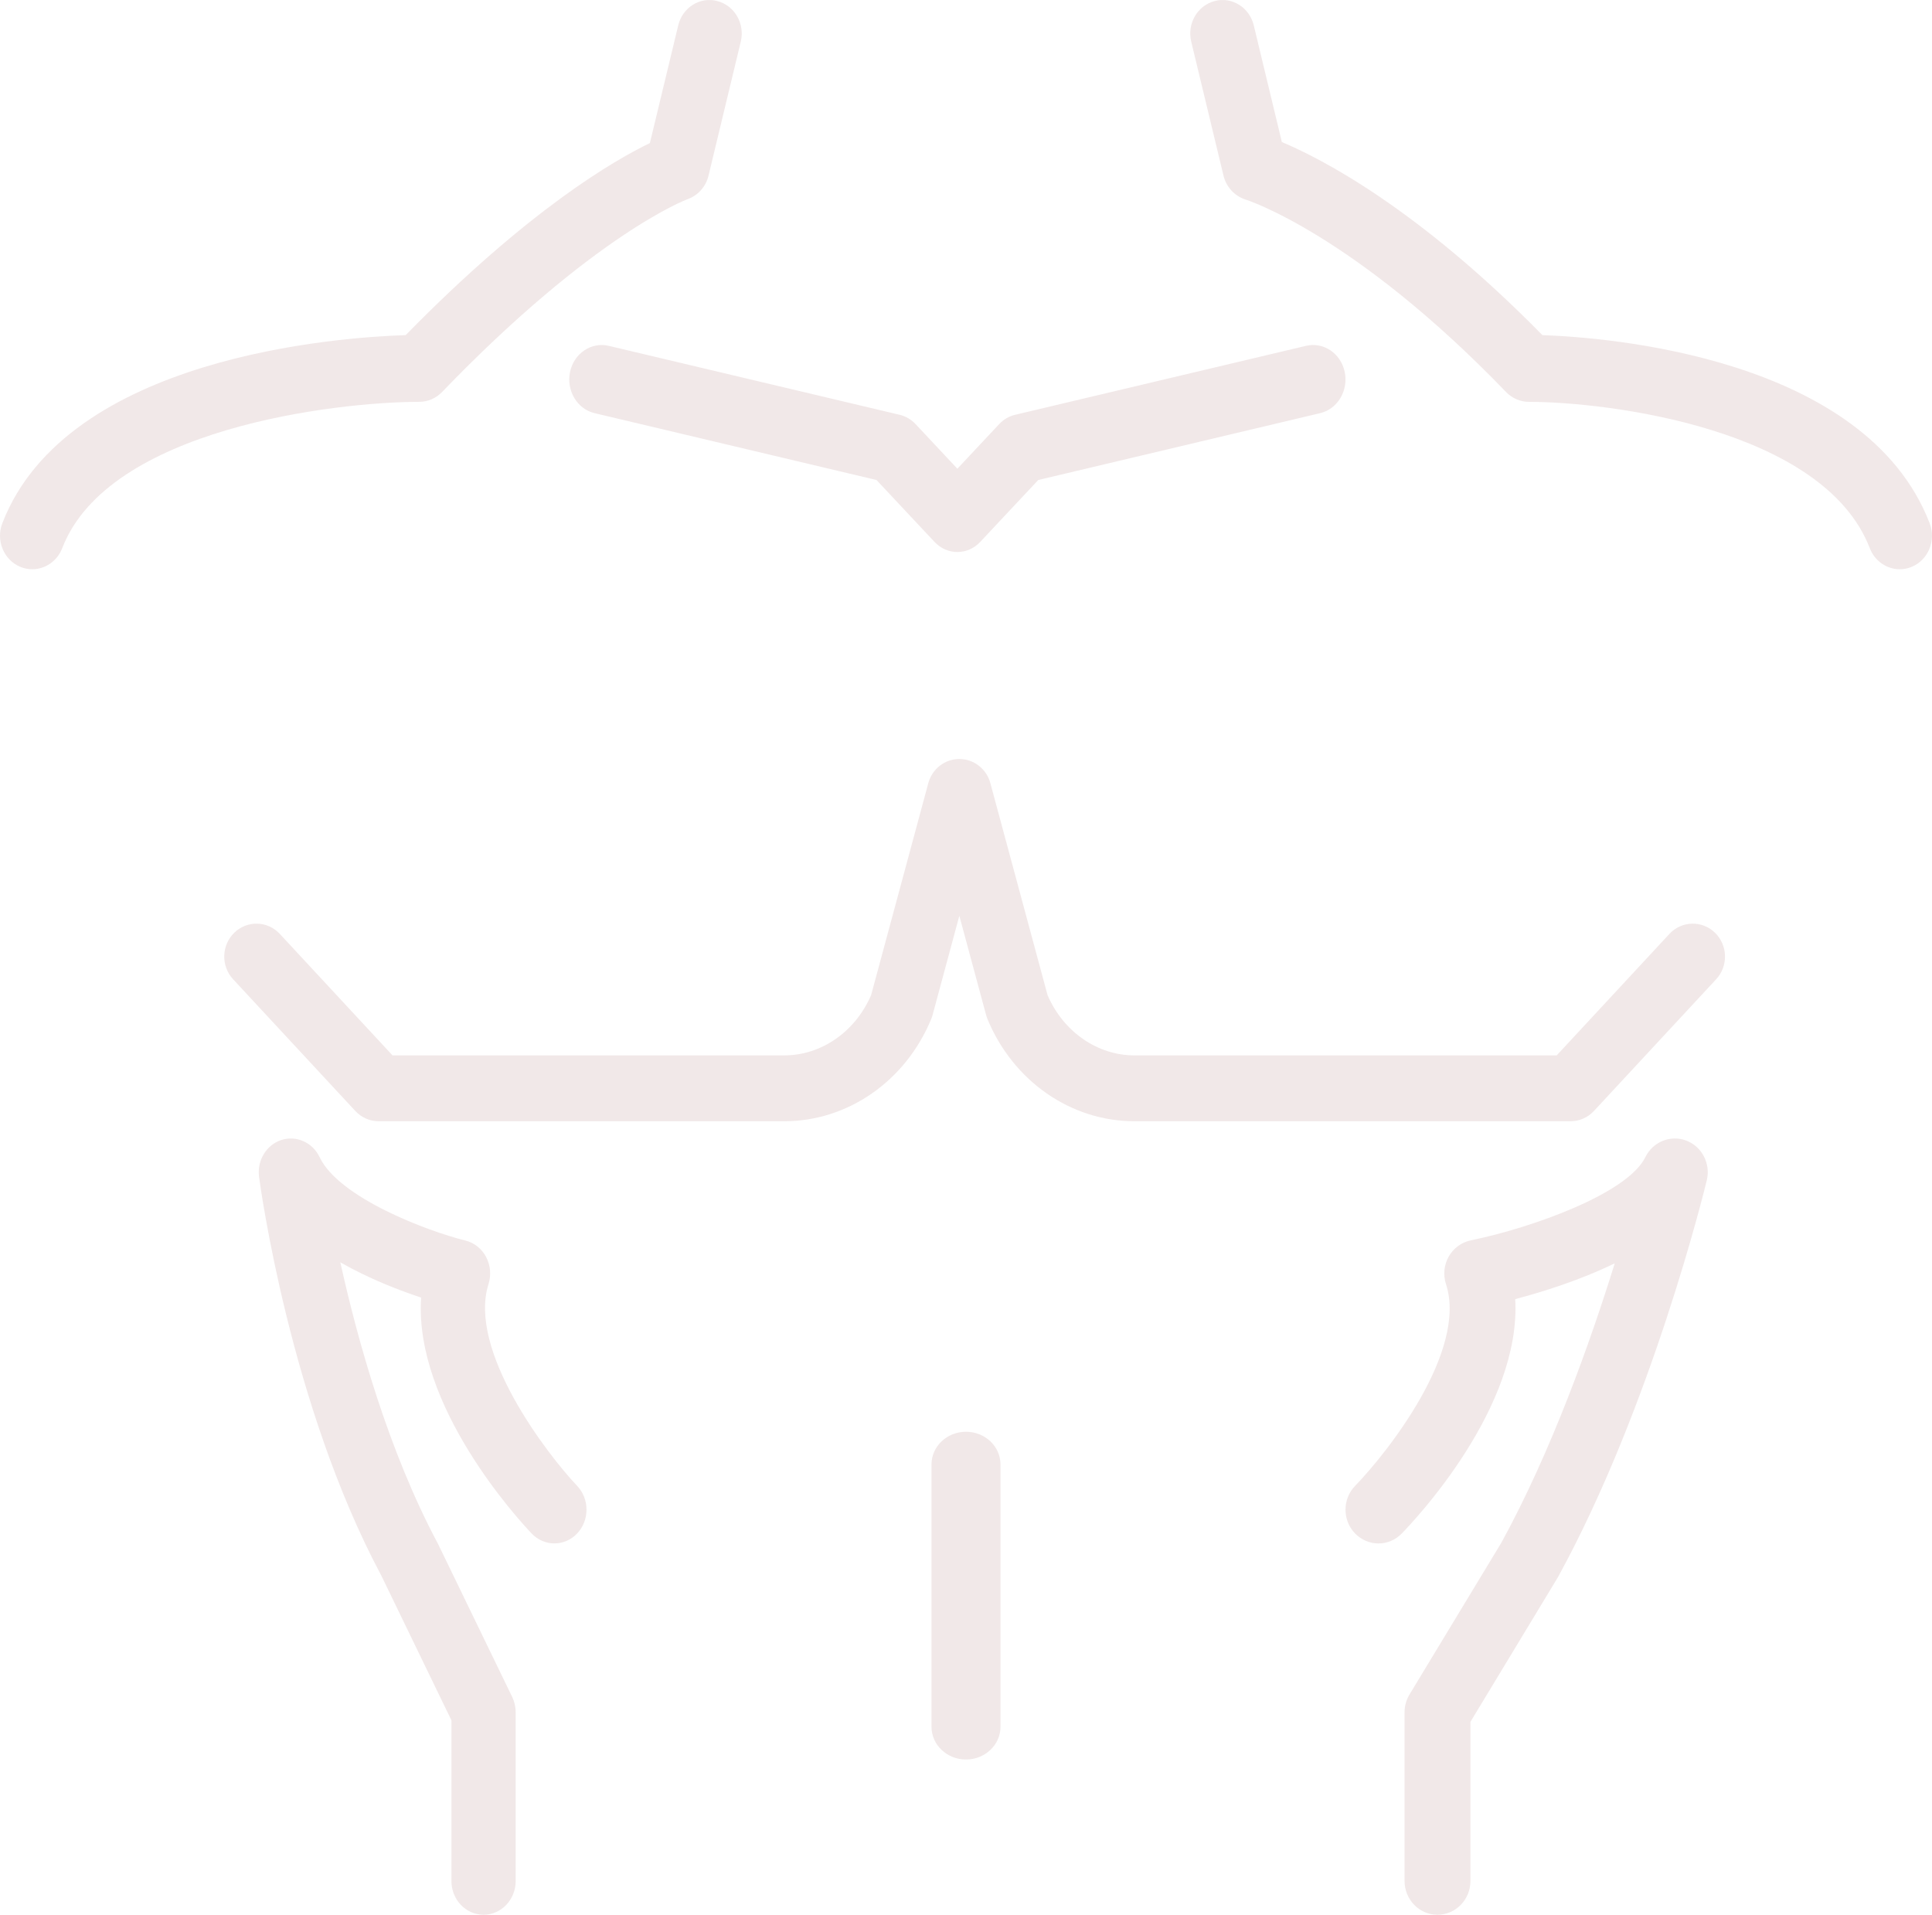 <?xml version="1.0" encoding="UTF-8"?>
<svg width="112px" height="111px" viewBox="0 0 112 111" version="1.1" xmlns="http://www.w3.org/2000/svg" xmlns:xlink="http://www.w3.org/1999/xlink">
    <title>chest</title>
    <g id="Page-1" stroke="none" stroke-width="1" fill="none" fill-rule="evenodd">
        <g id="chest" fill="#F1E8E8" fill-rule="nonzero">
            <path d="M111.866,30.337 C108.14,20.668 93.086,19.555 89.415,19.428 C82.16,12.037 76.557,9.175 74.311,8.236 L72.683,1.472 C72.433,0.433 71.416,-0.205 70.417,0.06 C69.414,0.32 68.805,1.374 69.057,2.415 L70.927,10.179 C71.085,10.844 71.582,11.376 72.217,11.571 C72.28,11.59 78.501,13.583 87.309,22.726 C87.659,23.09 88.134,23.294 88.629,23.295 C93.22,23.301 105.719,24.837 108.394,31.78 C108.686,32.537 109.388,33 110.13,33 C110.362,33 110.597,32.954 110.823,32.861 C111.782,32.462 112.249,31.333 111.866,30.337 Z M25.626,22.726 C34.442,13.573 39.811,11.564 39.852,11.549 C40.459,11.339 40.92,10.822 41.074,10.179 L42.943,2.415 C43.195,1.374 42.585,0.321 41.583,0.061 C40.577,-0.207 39.566,0.433 39.317,1.473 L37.674,8.296 C35.646,9.269 30.641,12.146 23.519,19.427 C19.738,19.548 3.873,20.636 0.134,30.337 C-0.249,31.333 0.218,32.461 1.176,32.86 C1.403,32.954 1.638,33 1.87,33 C2.612,33 3.314,32.538 3.607,31.779 C6.281,24.834 19.456,23.3 24.306,23.294 C24.801,23.293 25.276,23.09 25.626,22.726 Z M96.777,54.14 L90.243,61.182 L65.766,61.182 C63.616,61.182 61.65,59.816 60.729,57.693 L57.413,45.402 C57.19,44.573 56.454,44 55.613,44 C54.773,44 54.036,44.573 53.814,45.402 L50.498,57.693 C49.577,59.816 47.611,61.182 45.461,61.182 L22.755,61.182 L16.222,54.141 C15.515,53.376 14.331,53.343 13.582,54.07 C12.834,54.795 12.803,56.004 13.513,56.768 L20.598,64.404 C20.95,64.785 21.44,65 21.953,65 L45.461,65 C49.152,65 52.499,62.672 53.985,59.07 C54.016,58.993 54.042,58.915 54.064,58.835 L55.614,53.09 L57.164,58.835 C57.186,58.915 57.211,58.993 57.242,59.07 C58.728,62.672 62.075,65 65.766,65 L91.046,65 C91.558,65 92.049,64.785 92.401,64.405 L99.487,56.769 C100.197,56.004 100.166,54.796 99.418,54.07 C98.67,53.342 97.485,53.376 96.777,54.14 Z M28.319,74.439 C28.484,73.918 28.434,73.349 28.181,72.869 C27.926,72.388 27.492,72.043 26.983,71.916 C24.705,71.349 19.64,69.419 18.527,67.08 C18.12,66.222 17.176,65.807 16.31,66.087 C15.44,66.371 14.892,67.275 15.018,68.225 C15.089,68.759 16.809,81.424 22.108,91.344 L26.17,99.73 L26.17,109.044 C26.17,110.124 27.003,111 28.032,111 C29.061,111 29.894,110.124 29.894,109.044 L29.894,99.261 C29.894,98.952 29.825,98.648 29.692,98.373 L25.392,89.5 C22.499,84.083 20.718,77.649 19.729,73.178 C21.401,74.135 23.152,74.806 24.412,75.221 C23.995,81.512 30.059,88.099 30.822,88.9 C31.549,89.664 32.728,89.664 33.455,88.9 C34.182,88.136 34.182,86.898 33.455,86.134 C31.735,84.324 27.097,78.294 28.319,74.439 Z M97.751,66.119 C96.841,65.778 95.82,66.19 95.383,67.08 C94.358,69.182 88.847,71.168 85.261,71.906 C84.725,72.017 84.26,72.358 83.984,72.843 C83.71,73.328 83.652,73.911 83.826,74.443 C85.081,78.301 80.447,84.192 78.557,86.137 C77.813,86.902 77.815,88.14 78.561,88.903 C79.306,89.664 80.513,89.669 81.258,88.902 C82.038,88.104 88.202,81.574 87.838,75.311 C89.389,74.904 91.566,74.228 93.608,73.236 C92.214,77.727 89.967,84.08 87.038,89.428 L81.711,98.231 C81.523,98.541 81.424,98.898 81.424,99.262 L81.424,109.043 C81.424,110.124 82.278,111 83.333,111 C84.388,111 85.242,110.124 85.242,109.043 L85.242,99.819 L90.324,91.416 C95.746,81.518 98.815,68.954 98.944,68.424 C99.177,67.458 98.665,66.464 97.751,66.119 Z M33.045,21.566 C32.821,22.644 33.459,23.712 34.469,23.951 L50.811,27.826 L54.174,31.414 C54.541,31.805 55.02,32 55.5,32 C55.979,32 56.46,31.805 56.826,31.414 L60.189,27.826 L76.531,23.951 C77.541,23.712 78.179,22.644 77.955,21.566 C77.732,20.485 76.729,19.811 75.718,20.047 L58.844,24.047 C58.496,24.129 58.177,24.316 57.924,24.585 L55.5,27.172 L53.076,24.585 C52.823,24.316 52.504,24.129 52.157,24.047 L35.282,20.047 C34.28,19.813 33.27,20.485 33.045,21.566 Z M56,83 C54.894,83 54,83.85 54,84.9 L54,100.1 C54,101.15 54.894,102 56,102 C57.106,102 58,101.15 58,100.1 L58,84.9 C58,83.85 57.106,83 56,83 Z" id="Shape"></path>
        </g>
    </g>
</svg>
